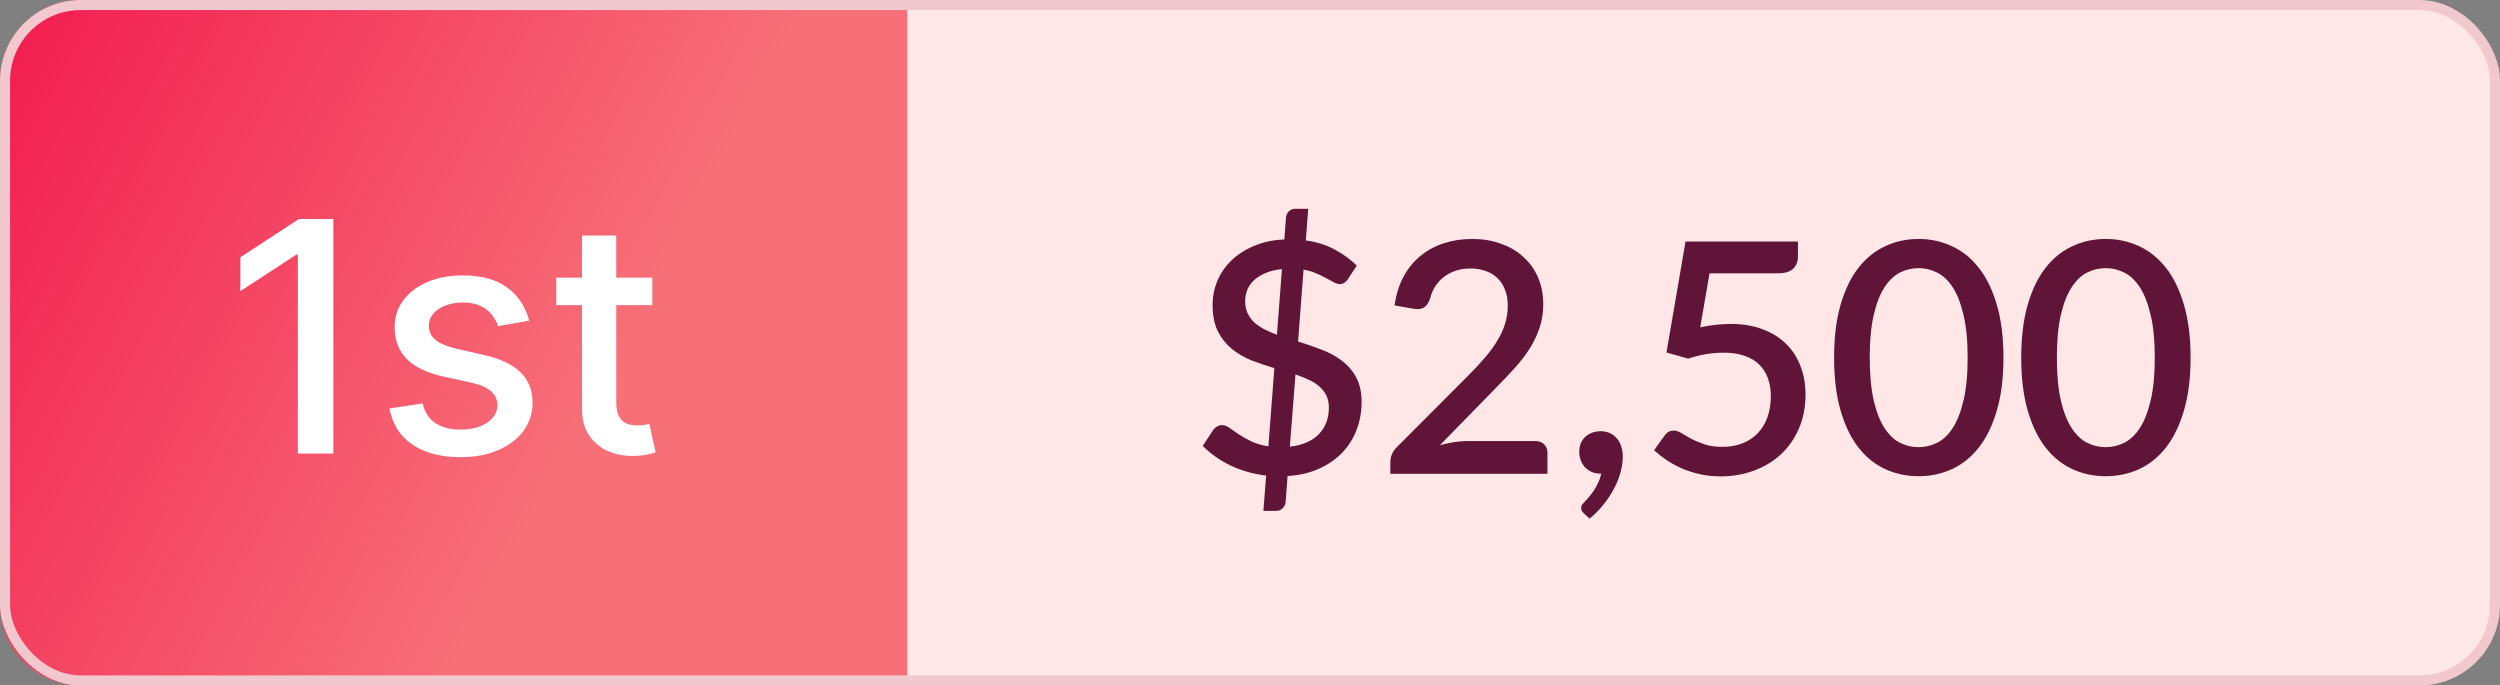 <svg width="124" height="34" viewBox="0 0 124 34" fill="none" xmlns="http://www.w3.org/2000/svg">
<rect x="0" y="0" width="124" height="34" fill="#808080" stroke="none"/>
<rect x="0.25" y="0.25" width="123.5" height="33.5" rx="3.75" fill="#FFE7E8"/>
<path d="M0 4C0 1.791 1.791 0 4 0H45V34H4C1.791 34 0 32.209 0 30V4Z" fill="url(#paint0_linear_109_261)"/>
<path d="M16.534 10.864V22.5H14.773V12.625H14.704L11.921 14.443V12.761L14.824 10.864H16.534ZM26.244 15.903L24.704 16.176C24.64 15.979 24.538 15.792 24.398 15.614C24.261 15.436 24.076 15.29 23.841 15.176C23.606 15.062 23.312 15.006 22.96 15.006C22.479 15.006 22.078 15.114 21.756 15.329C21.434 15.542 21.273 15.816 21.273 16.153C21.273 16.445 21.381 16.68 21.597 16.858C21.812 17.036 22.161 17.182 22.642 17.296L24.028 17.614C24.831 17.799 25.43 18.085 25.824 18.472C26.218 18.858 26.415 19.36 26.415 19.977C26.415 20.5 26.263 20.966 25.96 21.375C25.661 21.78 25.242 22.099 24.704 22.329C24.171 22.561 23.551 22.676 22.847 22.676C21.869 22.676 21.072 22.468 20.454 22.051C19.837 21.631 19.458 21.034 19.318 20.261L20.96 20.011C21.062 20.439 21.273 20.763 21.591 20.983C21.909 21.199 22.324 21.307 22.835 21.307C23.392 21.307 23.837 21.191 24.171 20.96C24.504 20.725 24.671 20.439 24.671 20.102C24.671 19.829 24.568 19.6 24.364 19.415C24.163 19.229 23.854 19.089 23.438 18.994L21.96 18.671C21.146 18.485 20.544 18.189 20.153 17.784C19.767 17.379 19.574 16.866 19.574 16.244C19.574 15.729 19.718 15.278 20.006 14.892C20.294 14.506 20.691 14.204 21.199 13.989C21.706 13.769 22.288 13.659 22.943 13.659C23.886 13.659 24.629 13.864 25.171 14.273C25.712 14.678 26.07 15.222 26.244 15.903ZM32.356 13.773V15.136H27.59V13.773H32.356ZM28.868 11.682H30.567V19.938C30.567 20.267 30.616 20.515 30.715 20.682C30.813 20.845 30.94 20.956 31.095 21.017C31.254 21.074 31.427 21.102 31.612 21.102C31.749 21.102 31.868 21.093 31.97 21.074C32.072 21.055 32.152 21.04 32.209 21.028L32.516 22.432C32.417 22.47 32.277 22.508 32.095 22.546C31.913 22.587 31.686 22.61 31.413 22.614C30.966 22.621 30.55 22.542 30.163 22.375C29.777 22.208 29.465 21.951 29.226 21.602C28.987 21.254 28.868 20.816 28.868 20.29V11.682Z" fill="white"/>
<path d="M63.976 22.156C64.611 22.081 65.091 21.873 65.416 21.532C65.747 21.191 65.912 20.751 65.912 20.212C65.912 19.983 65.869 19.783 65.784 19.612C65.699 19.441 65.581 19.292 65.432 19.164C65.288 19.036 65.115 18.927 64.912 18.836C64.709 18.74 64.491 18.652 64.256 18.572L63.976 22.156ZM63.584 13.348C63.264 13.38 62.989 13.447 62.76 13.548C62.531 13.644 62.341 13.764 62.192 13.908C62.043 14.047 61.933 14.204 61.864 14.38C61.795 14.556 61.76 14.743 61.76 14.94C61.76 15.164 61.8 15.361 61.88 15.532C61.96 15.703 62.069 15.855 62.208 15.988C62.352 16.116 62.52 16.231 62.712 16.332C62.904 16.428 63.112 16.519 63.336 16.604L63.584 13.348ZM64.384 16.94C64.768 17.057 65.147 17.188 65.52 17.332C65.899 17.471 66.237 17.652 66.536 17.876C66.835 18.095 67.075 18.369 67.256 18.7C67.443 19.031 67.536 19.444 67.536 19.94C67.536 20.425 67.453 20.884 67.288 21.316C67.128 21.743 66.891 22.121 66.576 22.452C66.261 22.777 65.875 23.044 65.416 23.252C64.963 23.455 64.445 23.575 63.864 23.612L63.768 24.892C63.763 25.004 63.717 25.105 63.632 25.196C63.547 25.292 63.437 25.34 63.304 25.34H62.664L62.8 23.588C62.171 23.513 61.584 23.348 61.04 23.092C60.501 22.831 60.04 22.505 59.656 22.116L60.176 21.324C60.224 21.255 60.285 21.199 60.36 21.156C60.44 21.108 60.525 21.084 60.616 21.084C60.728 21.084 60.848 21.129 60.976 21.22C61.109 21.311 61.264 21.417 61.44 21.54C61.616 21.657 61.824 21.775 62.064 21.892C62.304 22.004 62.587 22.087 62.912 22.14L63.208 18.26C62.835 18.148 62.464 18.023 62.096 17.884C61.733 17.74 61.405 17.551 61.112 17.316C60.824 17.081 60.589 16.788 60.408 16.436C60.232 16.084 60.144 15.641 60.144 15.108C60.144 14.708 60.221 14.319 60.376 13.94C60.536 13.561 60.765 13.225 61.064 12.932C61.368 12.633 61.741 12.391 62.184 12.204C62.627 12.012 63.133 11.903 63.704 11.876L63.784 10.804C63.789 10.687 63.835 10.583 63.92 10.492C64.005 10.401 64.115 10.356 64.248 10.356H64.888L64.768 11.924C65.328 12.004 65.813 12.159 66.224 12.388C66.635 12.612 66.992 12.873 67.296 13.172L66.88 13.812C66.763 13.999 66.619 14.092 66.448 14.092C66.368 14.092 66.272 14.063 66.16 14.004C66.053 13.945 65.925 13.876 65.776 13.796C65.632 13.716 65.467 13.636 65.28 13.556C65.093 13.476 64.885 13.415 64.656 13.372L64.384 16.94ZM76.153 21.876C76.34 21.876 76.487 21.932 76.593 22.044C76.7 22.151 76.753 22.289 76.753 22.46V23.5H68.961V22.916C68.961 22.799 68.985 22.676 69.033 22.548C69.081 22.42 69.159 22.303 69.265 22.196L72.849 18.604C73.153 18.3 73.423 18.009 73.657 17.732C73.897 17.455 74.1 17.177 74.265 16.9C74.436 16.623 74.564 16.343 74.649 16.06C74.74 15.772 74.785 15.471 74.785 15.156C74.785 14.852 74.737 14.585 74.641 14.356C74.551 14.121 74.423 13.929 74.257 13.78C74.097 13.625 73.903 13.511 73.673 13.436C73.449 13.356 73.201 13.316 72.929 13.316C72.668 13.316 72.425 13.353 72.201 13.428C71.983 13.503 71.785 13.607 71.609 13.74C71.439 13.873 71.295 14.033 71.177 14.22C71.065 14.401 70.983 14.601 70.929 14.82C70.849 15.039 70.745 15.185 70.617 15.26C70.495 15.335 70.313 15.351 70.073 15.308L69.169 15.148C69.249 14.604 69.399 14.127 69.617 13.716C69.841 13.305 70.121 12.964 70.457 12.692C70.793 12.415 71.177 12.207 71.609 12.068C72.047 11.924 72.519 11.852 73.025 11.852C73.537 11.852 74.007 11.929 74.433 12.084C74.865 12.233 75.236 12.449 75.545 12.732C75.86 13.009 76.105 13.348 76.281 13.748C76.457 14.148 76.545 14.599 76.545 15.1C76.545 15.527 76.481 15.921 76.353 16.284C76.231 16.647 76.063 16.993 75.849 17.324C75.636 17.655 75.385 17.977 75.097 18.292C74.815 18.601 74.516 18.916 74.201 19.236L71.417 22.084C71.647 22.02 71.876 21.969 72.105 21.932C72.34 21.895 72.561 21.876 72.769 21.876H76.153ZM79.379 23.492C79.224 23.492 79.082 23.465 78.954 23.412C78.826 23.353 78.715 23.276 78.618 23.18C78.528 23.079 78.456 22.961 78.403 22.828C78.355 22.695 78.331 22.548 78.331 22.388C78.331 22.249 78.355 22.119 78.403 21.996C78.456 21.873 78.528 21.767 78.618 21.676C78.715 21.585 78.826 21.516 78.954 21.468C79.088 21.415 79.232 21.388 79.386 21.388C79.568 21.388 79.728 21.423 79.867 21.492C80.005 21.556 80.12 21.647 80.21 21.764C80.306 21.876 80.376 22.009 80.418 22.164C80.466 22.313 80.49 22.473 80.49 22.644C80.49 22.889 80.453 23.148 80.379 23.42C80.309 23.692 80.203 23.961 80.058 24.228C79.92 24.5 79.746 24.764 79.538 25.02C79.336 25.276 79.104 25.511 78.843 25.724L78.546 25.452C78.504 25.409 78.472 25.369 78.451 25.332C78.434 25.295 78.427 25.247 78.427 25.188C78.427 25.097 78.472 25.012 78.562 24.932C78.616 24.873 78.685 24.796 78.77 24.7C78.856 24.604 78.941 24.495 79.026 24.372C79.112 24.249 79.189 24.113 79.258 23.964C79.333 23.815 79.386 23.657 79.418 23.492H79.379ZM84.33 16.236C84.607 16.177 84.871 16.135 85.122 16.108C85.378 16.081 85.623 16.068 85.858 16.068C86.461 16.068 86.991 16.159 87.45 16.34C87.914 16.516 88.301 16.761 88.61 17.076C88.925 17.391 89.159 17.761 89.314 18.188C89.474 18.609 89.554 19.068 89.554 19.564C89.554 20.177 89.447 20.735 89.234 21.236C89.021 21.737 88.725 22.167 88.346 22.524C87.967 22.876 87.519 23.148 87.002 23.34C86.49 23.532 85.935 23.628 85.338 23.628C84.986 23.628 84.65 23.593 84.33 23.524C84.015 23.455 83.719 23.361 83.442 23.244C83.165 23.121 82.909 22.983 82.674 22.828C82.439 22.668 82.229 22.503 82.042 22.332L82.57 21.596C82.682 21.436 82.831 21.356 83.018 21.356C83.135 21.356 83.263 21.399 83.402 21.484C83.541 21.569 83.701 21.663 83.882 21.764C84.069 21.86 84.287 21.951 84.538 22.036C84.789 22.121 85.087 22.164 85.434 22.164C85.813 22.164 86.151 22.103 86.45 21.98C86.749 21.857 86.999 21.687 87.202 21.468C87.41 21.244 87.567 20.977 87.674 20.668C87.781 20.359 87.834 20.02 87.834 19.652C87.834 19.316 87.783 19.015 87.682 18.748C87.586 18.481 87.439 18.255 87.242 18.068C87.05 17.881 86.807 17.74 86.514 17.644C86.221 17.543 85.882 17.492 85.498 17.492C85.215 17.492 84.925 17.516 84.626 17.564C84.333 17.612 84.034 17.687 83.73 17.788L82.658 17.484L83.602 11.98H89.178V12.724C89.178 12.969 89.101 13.169 88.946 13.324C88.791 13.479 88.533 13.556 88.17 13.556H84.794L84.33 16.236ZM99.371 17.74C99.371 18.748 99.262 19.62 99.043 20.356C98.83 21.092 98.534 21.703 98.155 22.188C97.777 22.673 97.331 23.033 96.819 23.268C96.307 23.503 95.755 23.62 95.163 23.62C94.571 23.62 94.019 23.503 93.507 23.268C92.995 23.033 92.55 22.673 92.171 22.188C91.798 21.703 91.505 21.092 91.291 20.356C91.078 19.62 90.971 18.748 90.971 17.74C90.971 16.732 91.078 15.86 91.291 15.124C91.505 14.383 91.798 13.772 92.171 13.292C92.55 12.807 92.995 12.447 93.507 12.212C94.019 11.972 94.571 11.852 95.163 11.852C95.755 11.852 96.307 11.972 96.819 12.212C97.331 12.447 97.777 12.807 98.155 13.292C98.534 13.772 98.83 14.383 99.043 15.124C99.262 15.86 99.371 16.732 99.371 17.74ZM97.595 17.74C97.595 16.887 97.526 16.177 97.387 15.612C97.254 15.041 97.075 14.585 96.851 14.244C96.627 13.903 96.369 13.66 96.075 13.516C95.782 13.372 95.478 13.3 95.163 13.3C94.843 13.3 94.537 13.372 94.243 13.516C93.955 13.66 93.699 13.903 93.475 14.244C93.251 14.585 93.073 15.041 92.939 15.612C92.806 16.177 92.739 16.887 92.739 17.74C92.739 18.593 92.806 19.305 92.939 19.876C93.073 20.441 93.251 20.895 93.475 21.236C93.699 21.577 93.955 21.82 94.243 21.964C94.537 22.108 94.843 22.18 95.163 22.18C95.478 22.18 95.782 22.108 96.075 21.964C96.369 21.82 96.627 21.577 96.851 21.236C97.075 20.895 97.254 20.441 97.387 19.876C97.526 19.305 97.595 18.593 97.595 17.74ZM108.653 17.74C108.653 18.748 108.543 19.62 108.325 20.356C108.111 21.092 107.815 21.703 107.437 22.188C107.058 22.673 106.613 23.033 106.101 23.268C105.589 23.503 105.037 23.62 104.445 23.62C103.853 23.62 103.301 23.503 102.789 23.268C102.277 23.033 101.831 22.673 101.453 22.188C101.079 21.703 100.786 21.092 100.573 20.356C100.359 19.62 100.253 18.748 100.253 17.74C100.253 16.732 100.359 15.86 100.573 15.124C100.786 14.383 101.079 13.772 101.453 13.292C101.831 12.807 102.277 12.447 102.789 12.212C103.301 11.972 103.853 11.852 104.445 11.852C105.037 11.852 105.589 11.972 106.101 12.212C106.613 12.447 107.058 12.807 107.437 13.292C107.815 13.772 108.111 14.383 108.325 15.124C108.543 15.86 108.653 16.732 108.653 17.74ZM106.877 17.74C106.877 16.887 106.807 16.177 106.669 15.612C106.535 15.041 106.357 14.585 106.133 14.244C105.909 13.903 105.65 13.66 105.357 13.516C105.063 13.372 104.759 13.3 104.445 13.3C104.125 13.3 103.818 13.372 103.525 13.516C103.237 13.66 102.981 13.903 102.757 14.244C102.533 14.585 102.354 15.041 102.221 15.612C102.087 16.177 102.021 16.887 102.021 17.74C102.021 18.593 102.087 19.305 102.221 19.876C102.354 20.441 102.533 20.895 102.757 21.236C102.981 21.577 103.237 21.82 103.525 21.964C103.818 22.108 104.125 22.18 104.445 22.18C104.759 22.18 105.063 22.108 105.357 21.964C105.65 21.82 105.909 21.577 106.133 21.236C106.357 20.895 106.535 20.441 106.669 19.876C106.807 19.305 106.877 18.593 106.877 17.74Z" fill="#601438"/>
<rect x="0.25" y="0.25" width="123.5" height="33.5" rx="3.75" stroke="#F0C8CD" stroke-width="0.5"/>
<defs>
<linearGradient id="paint0_linear_109_261" x1="0" y1="0" x2="31.635" y2="16.827" gradientUnits="userSpaceOnUse">
<stop stop-color="#F21B4F"/>
<stop offset="1" stop-color="#F77078"/>
</linearGradient>
</defs>
</svg>
